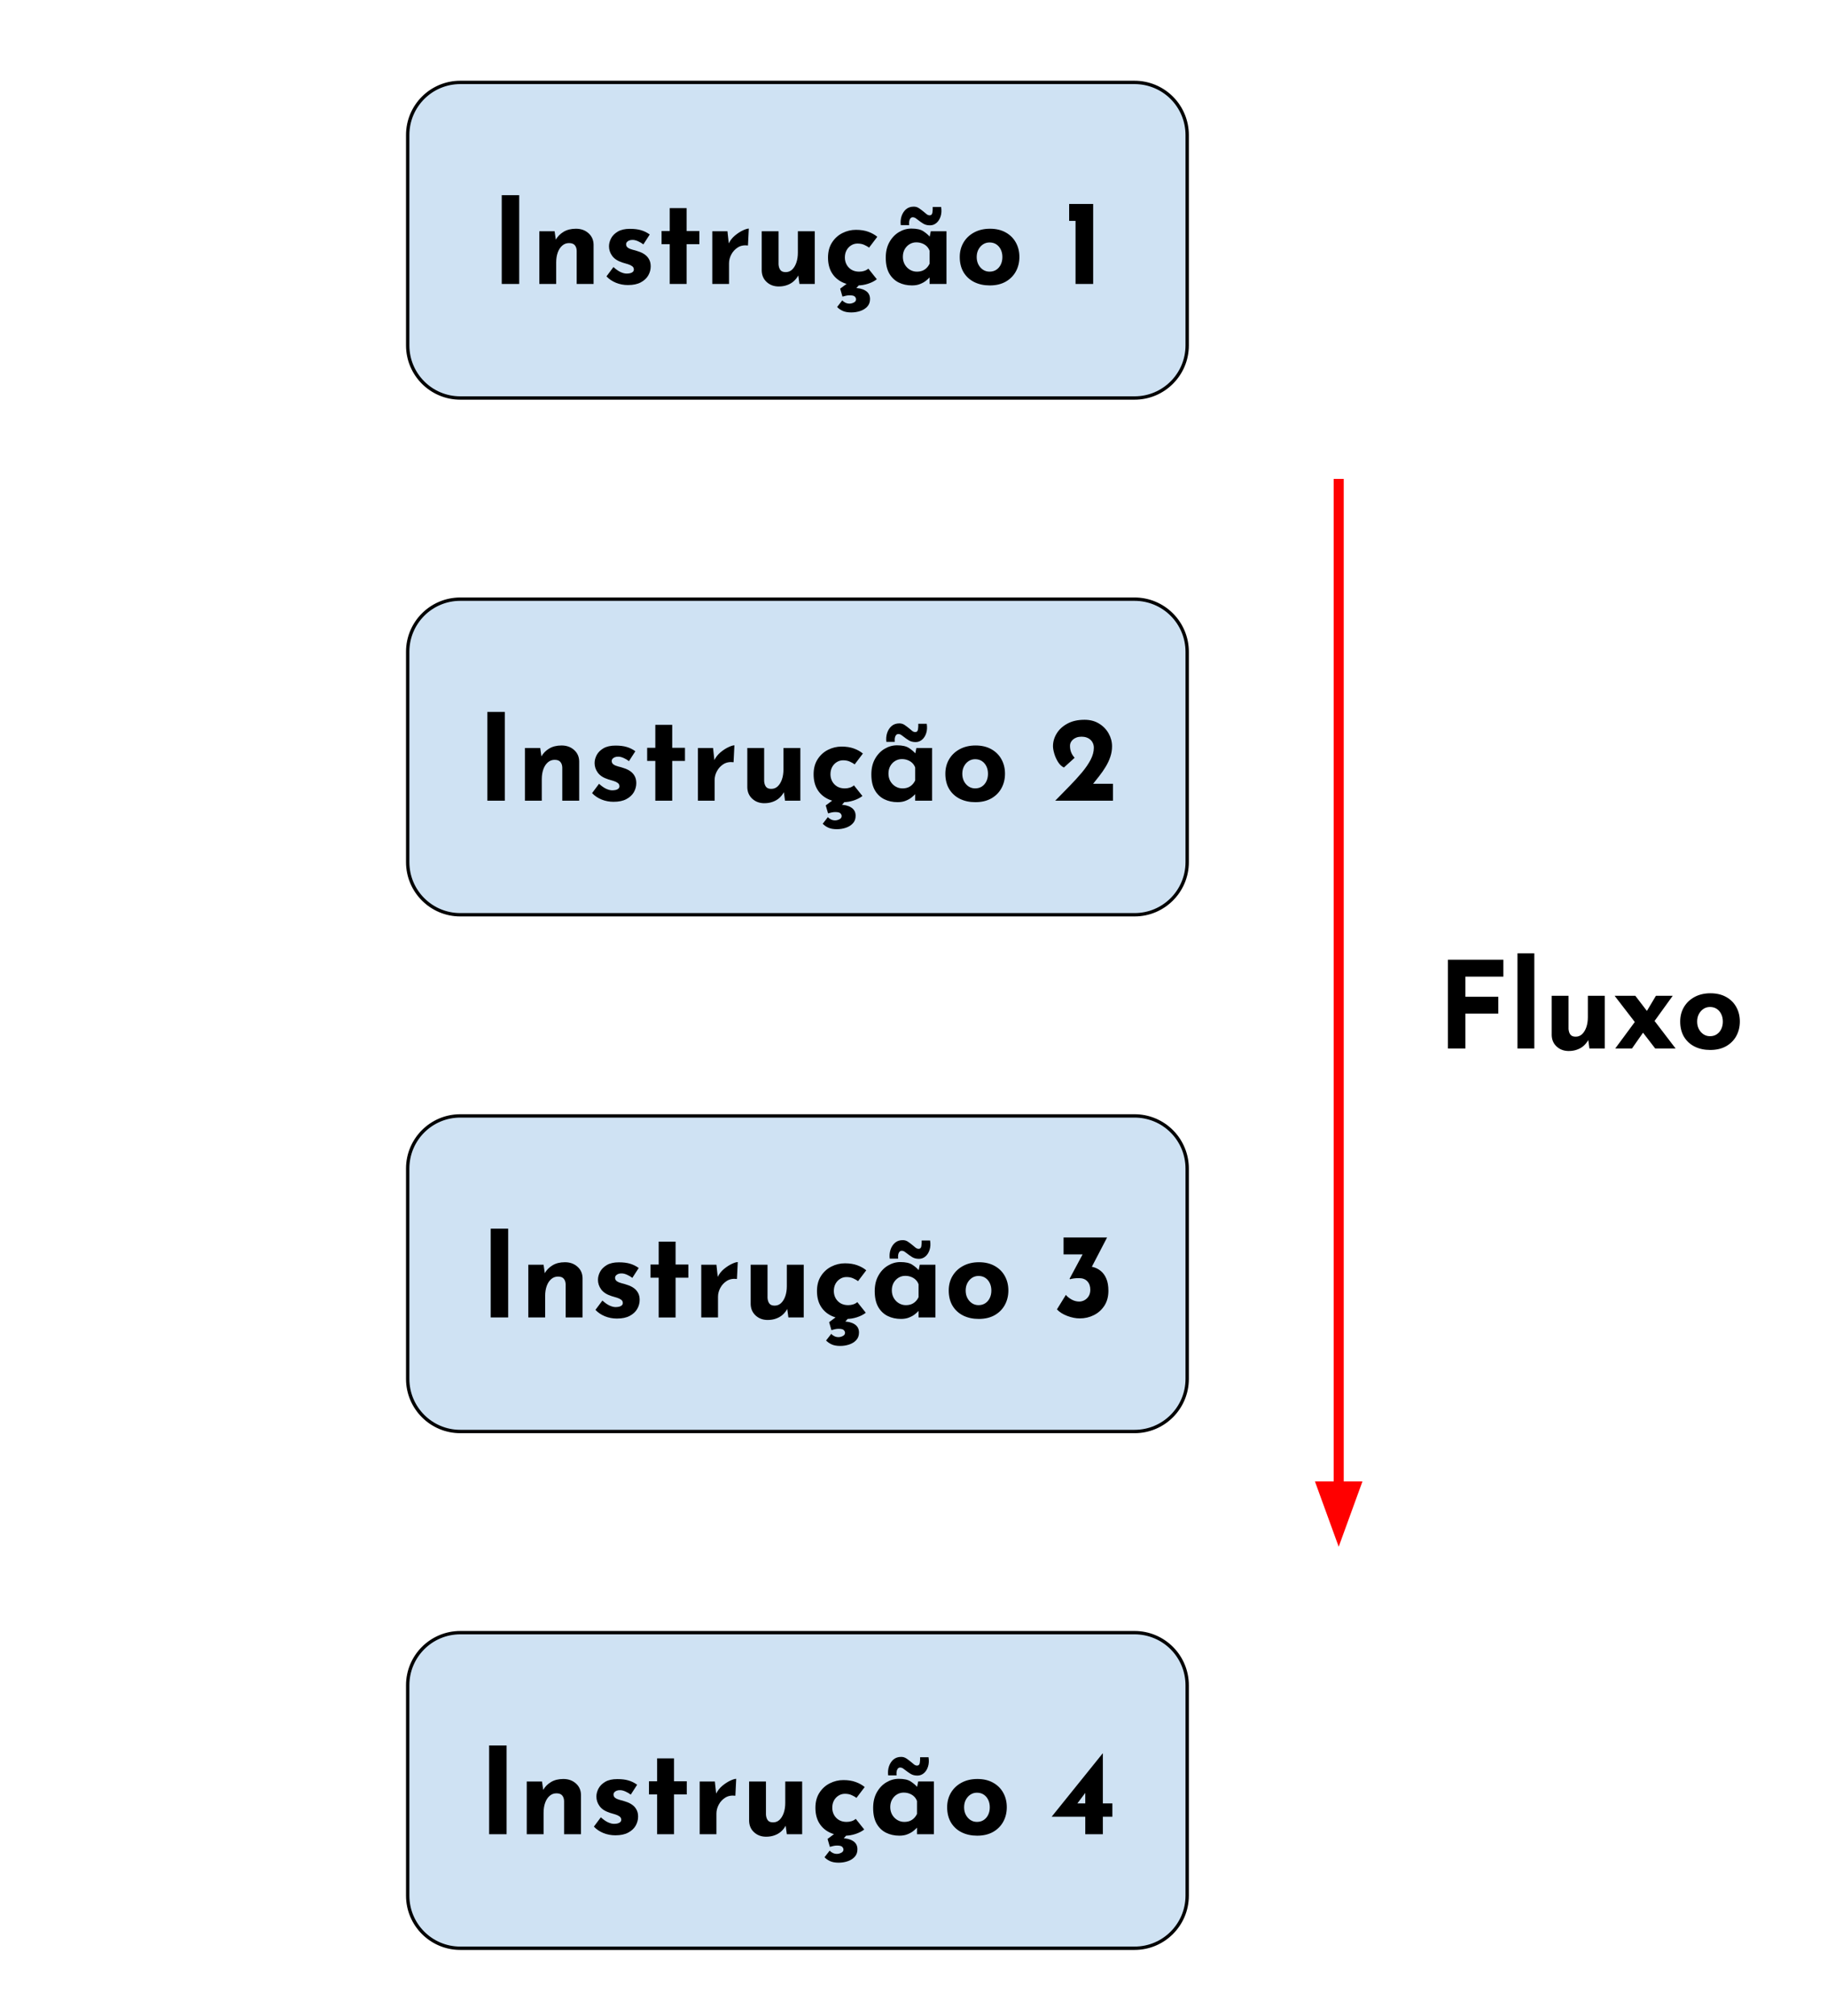 <svg version="1.1" viewBox="0.0 0.0 545.698 601.877" fill="none" stroke="none" stroke-linecap="square" stroke-miterlimit="10" xmlns:xlink="http://www.w3.org/1999/xlink" xmlns="http://www.w3.org/2000/svg"><clipPath id="p.0"><path d="m0 0l545.698 0l0 601.877l-545.698 0l0 -601.877z" clip-rule="nonzero"/></clipPath><g clip-path="url(#p.0)"><path fill="#000000" fill-opacity="0.0" d="m0 0l545.698 0l0 601.877l-545.698 0z" fill-rule="evenodd"/><path fill="#cfe2f3" d="m121.774 40.303l0 0c0 -8.671 7.03 -15.701 15.701 -15.701l201.417 0c4.164 0 8.158 1.654 11.102 4.599c2.945 2.945 4.599 6.938 4.599 11.102l0 62.803c0 8.671 -7.03 15.701 -15.701 15.701l-201.417 0l0 0c-8.671 0 -15.701 -7.03 -15.701 -15.701z" fill-rule="evenodd"/><path stroke="#000000" stroke-width="1.0" stroke-linejoin="round" stroke-linecap="butt" d="m121.774 40.303l0 0c0 -8.671 7.03 -15.701 15.701 -15.701l201.417 0c4.164 0 8.158 1.654 11.102 4.599c2.945 2.945 4.599 6.938 4.599 11.102l0 62.803c0 8.671 -7.03 15.701 -15.701 15.701l-201.417 0l0 0c-8.671 0 -15.701 -7.03 -15.701 -15.701z" fill-rule="evenodd"/><path fill="#000000" d="m149.86 58.265l5.219 0l0 26.5l-5.219 0l0 -26.5zm15.794 10.766l0.406 2.812l-0.078 -0.25q0.828 -1.484 2.344 -2.391q1.516 -0.922 3.703 -0.922q2.234 0 3.719 1.312q1.5 1.312 1.547 3.406l0 11.766l-5.047 0l0 -9.906q-0.031 -1.031 -0.562 -1.656q-0.516 -0.641 -1.734 -0.641q-1.156 0 -2.031 0.766q-0.859 0.75 -1.328 2.047q-0.469 1.297 -0.469 2.984l0 6.406l-5.031 0l0 -15.734l4.562 0zm21.931 16.062q-1.938 0 -3.625 -0.688q-1.672 -0.688 -2.812 -1.906l2.078 -2.781q1.156 1.047 2.141 1.5q1.0 0.453 1.781 0.453q0.625 0 1.109 -0.125q0.484 -0.125 0.766 -0.391q0.297 -0.281 0.297 -0.703q0 -0.625 -0.5 -0.984q-0.484 -0.359 -1.234 -0.594q-0.75 -0.234 -1.625 -0.484q-2.156 -0.688 -3.109 -2.0q-0.953 -1.312 -0.953 -2.859q0 -1.188 0.625 -2.391q0.641 -1.203 2.016 -2.016q1.391 -0.812 3.594 -0.812q1.969 0 3.328 0.406q1.375 0.391 2.609 1.281l-1.906 2.953q-0.688 -0.531 -1.531 -0.906q-0.844 -0.391 -1.562 -0.422q-0.656 -0.031 -1.109 0.156q-0.453 0.172 -0.703 0.469q-0.25 0.281 -0.25 0.594q-0.031 0.688 0.516 1.094q0.562 0.391 1.422 0.609q0.875 0.203 1.703 0.5q1.156 0.359 1.984 0.969q0.828 0.609 1.266 1.469q0.453 0.844 0.453 2.031q0 1.438 -0.734 2.719q-0.734 1.266 -2.234 2.062q-1.484 0.797 -3.797 0.797zm12.451 -22.969l5.047 0l0 6.844l3.812 0l0 3.922l-3.812 0l0 11.875l-5.047 0l0 -11.875l-2.438 0l0 -3.922l2.438 0l0 -6.844zm17.247 6.906l0.469 4.328l-0.109 -0.656q0.688 -1.406 1.875 -2.391q1.188 -0.984 2.359 -1.531q1.172 -0.547 1.781 -0.547l-0.25 5.047q-1.766 -0.219 -3.031 0.578q-1.25 0.797 -1.938 2.094q-0.688 1.281 -0.688 2.656l0 6.156l-5.0 0l0 -15.734l4.531 0zm15.307 16.484q-2.125 0 -3.578 -1.312q-1.438 -1.312 -1.5 -3.391l0 -11.781l5.031 0l0 9.906q0.078 1.047 0.547 1.672q0.469 0.625 1.578 0.625q1.125 0 1.922 -0.75q0.812 -0.766 1.266 -2.078q0.453 -1.312 0.453 -2.969l0 -6.406l5.047 0l0 15.734l-4.578 0l-0.391 -2.875l0.062 0.312q-0.531 0.984 -1.359 1.734q-0.828 0.75 -1.969 1.156q-1.125 0.422 -2.531 0.422zm29.305 -2.156q-1.047 0.828 -2.625 1.344q-1.562 0.5 -3.062 0.5q-2.703 0 -4.703 -0.984q-2.0 -1.0 -3.094 -2.844q-1.094 -1.859 -1.094 -4.5q0 -2.625 1.188 -4.469q1.188 -1.859 3.109 -2.828q1.922 -0.969 4.047 -0.969q2.125 0 3.688 0.578q1.562 0.562 2.688 1.5l-2.453 3.234q-0.5 -0.391 -1.391 -0.797q-0.875 -0.422 -2.062 -0.422q-1.047 0 -1.906 0.547q-0.859 0.531 -1.375 1.469q-0.5 0.938 -0.5 2.156q0 1.156 0.531 2.141q0.547 0.969 1.5 1.531q0.953 0.547 2.25 0.547q0.828 0 1.531 -0.234q0.703 -0.234 1.203 -0.672l2.531 3.172zm-10.313 6.297q0.359 0.438 0.922 0.703q0.562 0.281 1.25 0.281q0.609 0 1.266 -0.328q0.672 -0.328 0.672 -0.969q0 -0.406 -0.359 -0.797q-0.359 -0.391 -1.547 -0.391q-0.578 0 -1.125 0.125q-0.531 0.125 -1.031 0.266l-0.688 -2.375l2.484 -1.844l3.844 0l-2.766 3.094l-0.938 -1.25q0.391 -0.078 0.766 -0.109q0.391 -0.031 0.75 -0.078q2.016 -0.062 3.391 0.766q1.391 0.828 1.391 2.516q0 1.375 -0.812 2.25q-0.797 0.875 -2.078 1.312q-1.281 0.437 -2.719 0.437q-1.594 0 -2.609 -0.484q-1.0 -0.484 -1.609 -1.141l1.547 -1.984zm20.822 -4.453q-2.203 0 -3.984 -0.875q-1.781 -0.891 -2.828 -2.719q-1.031 -1.844 -1.031 -4.688q0 -2.672 1.078 -4.609q1.078 -1.953 2.844 -3.016q1.766 -1.062 3.734 -1.062q2.344 0 3.547 0.781q1.203 0.781 2.0 1.703l-0.219 0.625l0.469 -2.312l4.688 0l0 15.734l-5.047 0l0 -3.422l0.406 1.078q-0.078 0 -0.438 0.422q-0.359 0.406 -1.062 0.969q-0.703 0.562 -1.734 0.969q-1.016 0.422 -2.422 0.422zm1.438 -4.109q0.906 0 1.625 -0.266q0.719 -0.281 1.25 -0.797q0.547 -0.516 0.938 -1.312l0 -3.859q-0.281 -0.781 -0.859 -1.344q-0.578 -0.562 -1.375 -0.859q-0.781 -0.312 -1.766 -0.312q-1.078 0 -2.0 0.562q-0.906 0.562 -1.453 1.531q-0.531 0.969 -0.531 2.234q0 1.25 0.562 2.266q0.578 1.0 1.531 1.578q0.969 0.578 2.078 0.578zm3.953 -13.828q-1.219 0 -2.047 -0.516q-0.828 -0.516 -1.516 -1.062q-0.391 -0.328 -0.781 -0.578q-0.375 -0.25 -0.797 -0.25q-0.469 0 -0.75 0.359q-0.266 0.359 -0.344 0.906q-0.062 0.531 0 1.078l-2.516 0q-0.172 -1.406 0.234 -2.656q0.422 -1.266 1.328 -2.063q0.922 -0.797 2.328 -0.797q0.906 0 1.625 0.516q0.719 0.5 1.328 1.0q0.5 0.438 0.922 0.766q0.438 0.313 0.875 0.313q0.688 0 0.812 -0.813q0.125 -0.812 0.094 -1.672l2.516 0q0.25 1.547 -0.156 2.797q-0.391 1.234 -1.234 1.953q-0.844 0.719 -1.922 0.719zm8.87 9.438q0 -2.406 1.125 -4.312q1.141 -1.922 3.188 -3.016q2.047 -1.094 4.719 -1.094q2.703 0 4.672 1.094q1.984 1.094 3.047 3.016q1.062 1.906 1.062 4.312q0 2.406 -1.062 4.344q-1.062 1.922 -3.047 3.047q-1.969 1.109 -4.75 1.109q-2.594 0 -4.625 -1.0q-2.031 -1.016 -3.188 -2.922q-1.141 -1.922 -1.141 -4.578zm5.062 0.031q0 1.234 0.5 2.219q0.516 0.984 1.375 1.562q0.875 0.578 1.953 0.578q1.188 0 2.047 -0.578q0.859 -0.578 1.328 -1.562q0.469 -0.984 0.469 -2.219q0 -1.25 -0.469 -2.219q-0.469 -0.984 -1.328 -1.562q-0.859 -0.578 -2.047 -0.578q-1.078 0 -1.953 0.578q-0.859 0.578 -1.375 1.562q-0.5 0.969 -0.5 2.219zm27.615 -15.844l7.172 0l0 23.875l-5.266 0l0 -18.828l-1.906 0l0 -5.047z" fill-rule="nonzero"/><path fill="#cfe2f3" d="m121.774 194.558l0 0c0 -8.671 7.03 -15.701 15.701 -15.701l201.417 0c4.164 0 8.158 1.654 11.102 4.599c2.945 2.945 4.599 6.938 4.599 11.102l0 62.803c0 8.671 -7.03 15.701 -15.701 15.701l-201.417 0l0 0c-8.671 0 -15.701 -7.03 -15.701 -15.701z" fill-rule="evenodd"/><path stroke="#000000" stroke-width="1.0" stroke-linejoin="round" stroke-linecap="butt" d="m121.774 194.558l0 0c0 -8.671 7.03 -15.701 15.701 -15.701l201.417 0c4.164 0 8.158 1.654 11.102 4.599c2.945 2.945 4.599 6.938 4.599 11.102l0 62.803c0 8.671 -7.03 15.701 -15.701 15.701l-201.417 0l0 0c-8.671 0 -15.701 -7.03 -15.701 -15.701z" fill-rule="evenodd"/><path fill="#000000" d="m145.558 212.519l5.219 0l0 26.5l-5.219 0l0 -26.5zm15.794 10.766l0.406 2.812l-0.078 -0.25q0.828 -1.484 2.344 -2.391q1.516 -0.922 3.703 -0.922q2.234 0 3.719 1.312q1.5 1.312 1.547 3.406l0 11.766l-5.047 0l0 -9.906q-0.031 -1.031 -0.562 -1.656q-0.516 -0.641 -1.734 -0.641q-1.156 0 -2.031 0.766q-0.859 0.75 -1.328 2.047q-0.469 1.297 -0.469 2.984l0 6.406l-5.031 0l0 -15.734l4.562 0zm21.931 16.062q-1.938 0 -3.625 -0.688q-1.672 -0.688 -2.812 -1.906l2.078 -2.781q1.156 1.047 2.141 1.5q1.0 0.453 1.781 0.453q0.625 0 1.109 -0.125q0.484 -0.125 0.766 -0.391q0.297 -0.281 0.297 -0.703q0 -0.625 -0.5 -0.984q-0.484 -0.359 -1.234 -0.594q-0.75 -0.234 -1.625 -0.484q-2.156 -0.688 -3.109 -2.0q-0.953 -1.312 -0.953 -2.859q0 -1.188 0.625 -2.391q0.641 -1.203 2.016 -2.016q1.391 -0.812 3.594 -0.812q1.969 0 3.328 0.406q1.375 0.391 2.609 1.281l-1.906 2.953q-0.688 -0.531 -1.531 -0.906q-0.844 -0.391 -1.562 -0.422q-0.656 -0.031 -1.109 0.156q-0.453 0.172 -0.703 0.469q-0.25 0.281 -0.25 0.594q-0.031 0.688 0.516 1.094q0.562 0.391 1.422 0.609q0.875 0.203 1.703 0.5q1.156 0.359 1.984 0.969q0.828 0.609 1.266 1.469q0.453 0.844 0.453 2.031q0 1.438 -0.734 2.719q-0.734 1.266 -2.234 2.062q-1.484 0.797 -3.797 0.797zm12.451 -22.969l5.047 0l0 6.844l3.812 0l0 3.922l-3.812 0l0 11.875l-5.047 0l0 -11.875l-2.438 0l0 -3.922l2.438 0l0 -6.844zm17.247 6.906l0.469 4.328l-0.109 -0.656q0.688 -1.406 1.875 -2.391q1.188 -0.984 2.359 -1.531q1.172 -0.547 1.781 -0.547l-0.25 5.047q-1.766 -0.219 -3.031 0.578q-1.25 0.797 -1.938 2.094q-0.688 1.281 -0.688 2.656l0 6.156l-5.0 0l0 -15.734l4.531 0zm15.307 16.484q-2.125 0 -3.578 -1.312q-1.438 -1.312 -1.5 -3.391l0 -11.781l5.031 0l0 9.906q0.078 1.047 0.547 1.672q0.469 0.625 1.578 0.625q1.125 0 1.922 -0.75q0.812 -0.766 1.266 -2.078q0.453 -1.312 0.453 -2.969l0 -6.406l5.047 0l0 15.734l-4.578 0l-0.391 -2.875l0.062 0.312q-0.531 0.984 -1.359 1.734q-0.828 0.75 -1.969 1.156q-1.125 0.422 -2.531 0.422zm29.305 -2.156q-1.047 0.828 -2.625 1.344q-1.562 0.5 -3.062 0.5q-2.703 0 -4.703 -0.984q-2.0 -1.0 -3.094 -2.844q-1.094 -1.859 -1.094 -4.5q0 -2.625 1.188 -4.469q1.188 -1.859 3.109 -2.828q1.922 -0.969 4.047 -0.969q2.125 0 3.688 0.578q1.563 0.562 2.688 1.5l-2.453 3.234q-0.5 -0.391 -1.391 -0.797q-0.875 -0.422 -2.062 -0.422q-1.047 0 -1.906 0.547q-0.859 0.531 -1.375 1.469q-0.5 0.938 -0.5 2.156q0 1.156 0.531 2.141q0.547 0.969 1.5 1.531q0.953 0.547 2.25 0.547q0.828 0 1.531 -0.234q0.703 -0.234 1.203 -0.672l2.531 3.172zm-10.313 6.297q0.359 0.438 0.922 0.703q0.562 0.281 1.25 0.281q0.609 0 1.266 -0.328q0.672 -0.328 0.672 -0.969q0 -0.406 -0.359 -0.797q-0.359 -0.391 -1.547 -0.391q-0.578 0 -1.125 0.125q-0.531 0.125 -1.031 0.266l-0.688 -2.375l2.484 -1.844l3.844 0l-2.766 3.094l-0.938 -1.25q0.391 -0.078 0.766 -0.109q0.391 -0.031 0.75 -0.078q2.016 -0.062 3.391 0.766q1.391 0.828 1.391 2.516q0 1.375 -0.812 2.25q-0.797 0.875 -2.078 1.312q-1.281 0.438 -2.719 0.438q-1.594 0 -2.609 -0.484q-1.0 -0.484 -1.609 -1.141l1.547 -1.984zm20.822 -4.453q-2.203 0 -3.984 -0.875q-1.781 -0.891 -2.828 -2.719q-1.031 -1.844 -1.031 -4.688q0 -2.672 1.078 -4.609q1.078 -1.953 2.844 -3.016q1.766 -1.062 3.734 -1.062q2.344 0 3.547 0.781q1.203 0.781 2.0 1.703l-0.219 0.625l0.469 -2.312l4.688 0l0 15.734l-5.047 0l0 -3.422l0.406 1.078q-0.078 0 -0.438 0.422q-0.359 0.406 -1.062 0.969q-0.703 0.562 -1.734 0.969q-1.016 0.422 -2.422 0.422zm1.438 -4.109q0.906 0 1.625 -0.266q0.719 -0.281 1.25 -0.797q0.547 -0.516 0.938 -1.312l0 -3.859q-0.281 -0.781 -0.859 -1.344q-0.578 -0.562 -1.375 -0.859q-0.781 -0.312 -1.766 -0.312q-1.078 0 -2.0 0.562q-0.906 0.562 -1.453 1.531q-0.531 0.969 -0.531 2.234q0 1.25 0.562 2.266q0.578 1.0 1.531 1.578q0.969 0.578 2.078 0.578zm3.953 -13.828q-1.219 0 -2.047 -0.516q-0.828 -0.516 -1.516 -1.062q-0.391 -0.328 -0.781 -0.578q-0.375 -0.25 -0.797 -0.25q-0.469 0 -0.75 0.359q-0.266 0.359 -0.344 0.906q-0.062 0.531 0 1.078l-2.516 0q-0.172 -1.406 0.234 -2.656q0.422 -1.266 1.328 -2.062q0.922 -0.797 2.328 -0.797q0.906 0 1.625 0.516q0.719 0.5 1.328 1.0q0.5 0.438 0.922 0.766q0.438 0.312 0.875 0.312q0.688 0 0.812 -0.812q0.125 -0.812 0.094 -1.672l2.516 0q0.25 1.547 -0.156 2.797q-0.391 1.234 -1.234 1.953q-0.844 0.719 -1.922 0.719zm8.87 9.438q0 -2.406 1.125 -4.312q1.141 -1.922 3.188 -3.016q2.047 -1.094 4.719 -1.094q2.703 0 4.672 1.094q1.984 1.094 3.047 3.016q1.062 1.906 1.062 4.312q0 2.406 -1.062 4.344q-1.062 1.922 -3.047 3.047q-1.969 1.109 -4.75 1.109q-2.594 0 -4.625 -1.0q-2.031 -1.016 -3.188 -2.922q-1.141 -1.922 -1.141 -4.578zm5.062 0.031q0 1.234 0.5 2.219q0.516 0.984 1.375 1.562q0.875 0.578 1.953 0.578q1.188 0 2.047 -0.578q0.859 -0.578 1.328 -1.562q0.469 -0.984 0.469 -2.219q0 -1.25 -0.469 -2.219q-0.469 -0.984 -1.328 -1.562q-0.859 -0.578 -2.047 -0.578q-1.078 0 -1.953 0.578q-0.859 0.578 -1.375 1.562q-0.5 0.969 -0.5 2.219zm27.756 8.031q2.234 -2.266 4.281 -4.375q2.062 -2.109 3.703 -4.062q1.641 -1.969 2.594 -3.797q0.953 -1.844 0.953 -3.562q0 -0.766 -0.281 -1.375q-0.266 -0.609 -0.75 -1.031q-0.484 -0.438 -1.156 -0.672q-0.656 -0.234 -1.484 -0.234q-0.828 0 -1.484 0.234q-0.641 0.234 -1.078 0.625q-0.438 0.391 -0.672 0.859q-0.219 0.469 -0.219 0.969q0 1.156 0.375 2.047q0.375 0.875 1.016 1.562l-3.203 2.906q-1.047 -0.5 -1.781 -1.688q-0.734 -1.188 -1.109 -2.5q-0.375 -1.312 -0.375 -2.172q0 -1.984 1.094 -3.781q1.094 -1.812 3.203 -2.953q2.109 -1.156 5.125 -1.156q2.484 0 4.312 1.125q1.844 1.109 2.875 2.938q1.031 1.812 1.031 3.859q0 1.625 -0.516 3.141q-0.5 1.5 -1.391 2.969q-0.875 1.453 -2.0 2.875q-1.109 1.422 -2.297 2.891l-2.375 -0.688l8.859 0l0 5.047l-17.25 0z" fill-rule="nonzero"/><path fill="#cfe2f3" d="m121.773 348.813l0 0c0 -8.671 7.03 -15.701 15.701 -15.701l201.417 0c4.164 0 8.158 1.654 11.102 4.599c2.945 2.945 4.599 6.938 4.599 11.102l0 62.803c0 8.671 -7.03 15.701 -15.701 15.701l-201.417 0l0 0c-8.671 0 -15.701 -7.03 -15.701 -15.701z" fill-rule="evenodd"/><path stroke="#000000" stroke-width="1.0" stroke-linejoin="round" stroke-linecap="butt" d="m121.773 348.813l0 0c0 -8.671 7.03 -15.701 15.701 -15.701l201.417 0c4.164 0 8.158 1.654 11.102 4.599c2.945 2.945 4.599 6.938 4.599 11.102l0 62.803c0 8.671 -7.03 15.701 -15.701 15.701l-201.417 0l0 0c-8.671 0 -15.701 -7.03 -15.701 -15.701z" fill-rule="evenodd"/><path fill="#000000" d="m146.564 366.774l5.219 0l0 26.5l-5.219 0l0 -26.5zm15.794 10.766l0.406 2.812l-0.078 -0.25q0.828 -1.484 2.344 -2.391q1.516 -0.922 3.703 -0.922q2.234 0 3.719 1.312q1.5 1.312 1.547 3.406l0 11.766l-5.047 0l0 -9.906q-0.031 -1.031 -0.562 -1.656q-0.516 -0.641 -1.734 -0.641q-1.156 0 -2.031 0.766q-0.859 0.75 -1.328 2.047q-0.469 1.297 -0.469 2.984l0 6.406l-5.031 0l0 -15.734l4.562 0zm21.931 16.062q-1.938 0 -3.625 -0.688q-1.672 -0.688 -2.812 -1.906l2.078 -2.781q1.156 1.047 2.141 1.5q1.0 0.453 1.781 0.453q0.625 0 1.109 -0.125q0.484 -0.125 0.766 -0.391q0.297 -0.281 0.297 -0.703q0 -0.625 -0.5 -0.984q-0.484 -0.359 -1.234 -0.594q-0.75 -0.234 -1.625 -0.484q-2.156 -0.688 -3.109 -2.0q-0.953 -1.312 -0.953 -2.859q0 -1.188 0.625 -2.391q0.641 -1.203 2.016 -2.016q1.391 -0.812 3.594 -0.812q1.969 0 3.328 0.406q1.375 0.391 2.609 1.281l-1.906 2.953q-0.688 -0.531 -1.531 -0.906q-0.844 -0.391 -1.562 -0.422q-0.656 -0.031 -1.109 0.156q-0.453 0.172 -0.703 0.469q-0.25 0.281 -0.25 0.594q-0.031 0.688 0.516 1.094q0.562 0.391 1.422 0.609q0.875 0.203 1.703 0.5q1.156 0.359 1.984 0.969q0.828 0.609 1.266 1.469q0.453 0.844 0.453 2.031q0 1.438 -0.734 2.719q-0.734 1.266 -2.234 2.062q-1.484 0.797 -3.797 0.797zm12.451 -22.969l5.047 0l0 6.844l3.812 0l0 3.922l-3.812 0l0 11.875l-5.047 0l0 -11.875l-2.438 0l0 -3.922l2.438 0l0 -6.844zm17.247 6.906l0.469 4.328l-0.109 -0.656q0.688 -1.406 1.875 -2.391q1.188 -0.984 2.359 -1.531q1.172 -0.547 1.781 -0.547l-0.25 5.047q-1.766 -0.219 -3.031 0.578q-1.25 0.797 -1.938 2.094q-0.688 1.281 -0.688 2.656l0 6.156l-5.0 0l0 -15.734l4.531 0zm15.307 16.484q-2.125 0 -3.578 -1.312q-1.438 -1.312 -1.5 -3.391l0 -11.781l5.031 0l0 9.906q0.078 1.047 0.547 1.672q0.469 0.625 1.578 0.625q1.125 0 1.922 -0.75q0.812 -0.766 1.266 -2.078q0.453 -1.312 0.453 -2.969l0 -6.406l5.047 0l0 15.734l-4.578 0l-0.391 -2.875l0.062 0.312q-0.531 0.984 -1.359 1.734q-0.828 0.75 -1.969 1.156q-1.125 0.422 -2.531 0.422zm29.305 -2.156q-1.047 0.828 -2.625 1.344q-1.562 0.5 -3.062 0.5q-2.703 0 -4.703 -0.984q-2.0 -1.0 -3.094 -2.844q-1.094 -1.859 -1.094 -4.5q0 -2.625 1.188 -4.469q1.188 -1.859 3.109 -2.828q1.922 -0.969 4.047 -0.969q2.125 0 3.688 0.578q1.562 0.562 2.688 1.5l-2.453 3.234q-0.5 -0.391 -1.391 -0.797q-0.875 -0.422 -2.062 -0.422q-1.047 0 -1.906 0.547q-0.859 0.531 -1.375 1.469q-0.5 0.938 -0.5 2.156q0 1.156 0.531 2.141q0.547 0.969 1.5 1.531q0.953 0.547 2.25 0.547q0.828 0 1.531 -0.234q0.703 -0.234 1.203 -0.672l2.531 3.172zm-10.312 6.297q0.359 0.438 0.922 0.703q0.562 0.281 1.25 0.281q0.609 0 1.266 -0.328q0.672 -0.328 0.672 -0.969q0 -0.406 -0.359 -0.797q-0.359 -0.391 -1.547 -0.391q-0.578 0 -1.125 0.125q-0.531 0.125 -1.031 0.266l-0.688 -2.375l2.484 -1.844l3.844 0l-2.766 3.094l-0.938 -1.25q0.391 -0.078 0.766 -0.109q0.391 -0.031 0.75 -0.078q2.016 -0.062 3.391 0.766q1.391 0.828 1.391 2.516q0 1.375 -0.813 2.25q-0.797 0.875 -2.078 1.312q-1.281 0.438 -2.719 0.438q-1.594 0 -2.609 -0.484q-1.0 -0.484 -1.609 -1.141l1.547 -1.984zm20.822 -4.453q-2.203 0 -3.984 -0.875q-1.781 -0.891 -2.828 -2.719q-1.031 -1.844 -1.031 -4.688q0 -2.672 1.078 -4.609q1.078 -1.953 2.844 -3.016q1.766 -1.062 3.734 -1.062q2.344 0 3.547 0.781q1.203 0.781 2.0 1.703l-0.219 0.625l0.469 -2.312l4.688 0l0 15.734l-5.047 0l0 -3.422l0.406 1.078q-0.078 0 -0.438 0.422q-0.359 0.406 -1.062 0.969q-0.703 0.562 -1.734 0.969q-1.016 0.422 -2.422 0.422zm1.438 -4.109q0.906 0 1.625 -0.266q0.719 -0.281 1.25 -0.797q0.547 -0.516 0.938 -1.312l0 -3.859q-0.281 -0.781 -0.859 -1.344q-0.578 -0.562 -1.375 -0.859q-0.781 -0.312 -1.766 -0.312q-1.078 0 -2.0 0.562q-0.906 0.562 -1.453 1.531q-0.531 0.969 -0.531 2.234q0 1.25 0.562 2.266q0.578 1.0 1.531 1.578q0.969 0.578 2.078 0.578zm3.953 -13.828q-1.219 0 -2.047 -0.516q-0.828 -0.516 -1.516 -1.062q-0.391 -0.328 -0.781 -0.578q-0.375 -0.25 -0.797 -0.25q-0.469 0 -0.75 0.359q-0.266 0.359 -0.344 0.906q-0.062 0.531 0 1.078l-2.516 0q-0.172 -1.406 0.234 -2.656q0.422 -1.266 1.328 -2.062q0.922 -0.797 2.328 -0.797q0.906 0 1.625 0.516q0.719 0.5 1.328 1.0q0.5 0.438 0.922 0.766q0.438 0.312 0.875 0.312q0.688 0 0.812 -0.812q0.125 -0.812 0.094 -1.672l2.516 0q0.25 1.547 -0.156 2.797q-0.391 1.234 -1.234 1.953q-0.844 0.719 -1.922 0.719zm8.87 9.438q0 -2.406 1.125 -4.312q1.141 -1.922 3.188 -3.016q2.047 -1.094 4.719 -1.094q2.703 0 4.672 1.094q1.984 1.094 3.047 3.016q1.062 1.906 1.062 4.312q0 2.406 -1.062 4.344q-1.062 1.922 -3.047 3.047q-1.969 1.109 -4.75 1.109q-2.594 0 -4.625 -1.0q-2.031 -1.016 -3.188 -2.922q-1.141 -1.922 -1.141 -4.578zm5.062 0.031q0 1.234 0.5 2.219q0.516 0.984 1.375 1.562q0.875 0.578 1.953 0.578q1.188 0 2.047 -0.578q0.859 -0.578 1.328 -1.562q0.469 -0.984 0.469 -2.219q0 -1.25 -0.469 -2.219q-0.469 -0.984 -1.328 -1.562q-0.859 -0.578 -2.047 -0.578q-1.078 0 -1.953 0.578q-0.859 0.578 -1.375 1.562q-0.5 0.969 -0.5 2.219zm42.24 -15.844l-5.406 10.375l-2.844 -1.547q0.359 -0.141 0.766 -0.219q0.422 -0.078 0.781 -0.078q1.266 -0.031 2.516 0.297q1.266 0.328 2.281 1.156q1.031 0.828 1.656 2.266q0.641 1.438 0.641 3.672q0 2.594 -1.203 4.453q-1.203 1.844 -3.156 2.812q-1.938 0.969 -4.203 0.969q-1.766 0 -3.719 -0.734q-1.938 -0.734 -3.094 -1.953l2.672 -4.328q0.531 0.688 1.641 1.344q1.125 0.641 2.344 0.641q0.797 0 1.547 -0.391q0.766 -0.406 1.266 -1.188q0.5 -0.797 0.5 -1.953q0 -1.578 -0.891 -2.516q-0.875 -0.938 -2.453 -0.938q-1.078 0 -1.641 0.094q-0.547 0.078 -1.094 0.234l-0.109 -0.156l4.219 -7.875l1.5 0.609l-7.516 0l0 -5.047l13.0 0z" fill-rule="nonzero"/><path fill="#cfe2f3" d="m121.773 503.067l0 0c0 -8.671 7.03 -15.701 15.701 -15.701l201.417 0c4.164 0 8.158 1.654 11.102 4.599c2.945 2.945 4.599 6.938 4.599 11.102l0 62.803c0 8.672 -7.03 15.701 -15.701 15.701l-201.417 0l0 0c-8.671 0 -15.701 -7.03 -15.701 -15.701z" fill-rule="evenodd"/><path stroke="#000000" stroke-width="1.0" stroke-linejoin="round" stroke-linecap="butt" d="m121.773 503.067l0 0c0 -8.671 7.03 -15.701 15.701 -15.701l201.417 0c4.164 0 8.158 1.654 11.102 4.599c2.945 2.945 4.599 6.938 4.599 11.102l0 62.803c0 8.672 -7.03 15.701 -15.701 15.701l-201.417 0l0 0c-8.671 0 -15.701 -7.03 -15.701 -15.701z" fill-rule="evenodd"/><path fill="#000000" d="m146.096 521.029l5.219 0l0 26.5l-5.219 0l0 -26.5zm15.794 10.766l0.406 2.812l-0.078 -0.25q0.828 -1.484 2.344 -2.391q1.516 -0.922 3.703 -0.922q2.234 0 3.719 1.312q1.5 1.312 1.547 3.406l0 11.766l-5.047 0l0 -9.906q-0.031 -1.031 -0.562 -1.656q-0.516 -0.641 -1.734 -0.641q-1.156 0 -2.031 0.766q-0.859 0.75 -1.328 2.047q-0.469 1.297 -0.469 2.984l0 6.406l-5.031 0l0 -15.734l4.562 0zm21.931 16.062q-1.938 0 -3.625 -0.688q-1.672 -0.688 -2.812 -1.906l2.078 -2.781q1.156 1.047 2.141 1.5q1.0 0.453 1.781 0.453q0.625 0 1.109 -0.125q0.484 -0.125 0.766 -0.391q0.297 -0.281 0.297 -0.703q0 -0.625 -0.5 -0.984q-0.484 -0.359 -1.234 -0.594q-0.75 -0.234 -1.625 -0.484q-2.156 -0.688 -3.109 -2.0q-0.953 -1.312 -0.953 -2.859q0 -1.188 0.625 -2.391q0.641 -1.203 2.016 -2.016q1.391 -0.812 3.594 -0.812q1.969 0 3.328 0.406q1.375 0.391 2.609 1.281l-1.906 2.953q-0.688 -0.531 -1.531 -0.906q-0.844 -0.391 -1.562 -0.422q-0.656 -0.031 -1.109 0.156q-0.453 0.172 -0.703 0.469q-0.25 0.281 -0.25 0.594q-0.031 0.688 0.516 1.094q0.562 0.391 1.422 0.609q0.875 0.203 1.703 0.5q1.156 0.359 1.984 0.969q0.828 0.609 1.266 1.469q0.453 0.844 0.453 2.031q0 1.438 -0.734 2.719q-0.734 1.266 -2.234 2.062q-1.484 0.797 -3.797 0.797zm12.451 -22.969l5.047 0l0 6.844l3.812 0l0 3.922l-3.812 0l0 11.875l-5.047 0l0 -11.875l-2.438 0l0 -3.922l2.438 0l0 -6.844zm17.247 6.906l0.469 4.328l-0.109 -0.656q0.688 -1.406 1.875 -2.391q1.188 -0.984 2.359 -1.531q1.172 -0.547 1.781 -0.547l-0.25 5.047q-1.766 -0.219 -3.031 0.578q-1.25 0.797 -1.938 2.094q-0.688 1.281 -0.688 2.656l0 6.156l-5.0 0l0 -15.734l4.531 0zm15.307 16.484q-2.125 0 -3.578 -1.312q-1.438 -1.312 -1.5 -3.391l0 -11.781l5.031 0l0 9.906q0.078 1.047 0.547 1.672q0.469 0.625 1.578 0.625q1.125 0 1.922 -0.75q0.812 -0.766 1.266 -2.078q0.453 -1.312 0.453 -2.969l0 -6.406l5.047 0l0 15.734l-4.578 0l-0.391 -2.875l0.062 0.312q-0.531 0.984 -1.359 1.734q-0.828 0.75 -1.969 1.156q-1.125 0.422 -2.531 0.422zm29.305 -2.156q-1.047 0.828 -2.625 1.344q-1.562 0.5 -3.062 0.5q-2.703 0 -4.703 -0.984q-2.0 -1.0 -3.094 -2.844q-1.094 -1.859 -1.094 -4.5q0 -2.625 1.188 -4.469q1.188 -1.859 3.109 -2.828q1.922 -0.969 4.047 -0.969q2.125 0 3.688 0.578q1.563 0.562 2.688 1.5l-2.453 3.234q-0.5 -0.391 -1.391 -0.797q-0.875 -0.422 -2.062 -0.422q-1.047 0 -1.906 0.547q-0.859 0.531 -1.375 1.469q-0.5 0.938 -0.5 2.156q0 1.156 0.531 2.141q0.547 0.969 1.5 1.531q0.953 0.547 2.25 0.547q0.828 0 1.531 -0.234q0.703 -0.234 1.203 -0.672l2.531 3.172zm-10.313 6.297q0.359 0.438 0.922 0.703q0.562 0.281 1.25 0.281q0.609 0 1.266 -0.328q0.672 -0.328 0.672 -0.969q0 -0.406 -0.359 -0.797q-0.359 -0.391 -1.547 -0.391q-0.578 0 -1.125 0.125q-0.531 0.125 -1.031 0.266l-0.688 -2.375l2.484 -1.844l3.844 0l-2.766 3.094l-0.938 -1.25q0.391 -0.078 0.766 -0.109q0.391 -0.031 0.75 -0.078q2.016 -0.062 3.391 0.766q1.391 0.828 1.391 2.516q0 1.375 -0.813 2.25q-0.797 0.875 -2.078 1.312q-1.281 0.438 -2.719 0.438q-1.594 0 -2.609 -0.484q-1.0 -0.484 -1.609 -1.141l1.547 -1.984zm20.822 -4.453q-2.203 0 -3.984 -0.875q-1.781 -0.891 -2.828 -2.719q-1.031 -1.844 -1.031 -4.688q0 -2.672 1.078 -4.609q1.078 -1.953 2.844 -3.016q1.766 -1.062 3.734 -1.062q2.344 0 3.547 0.781q1.203 0.781 2.0 1.703l-0.219 0.625l0.469 -2.312l4.688 0l0 15.734l-5.047 0l0 -3.422l0.406 1.078q-0.078 0 -0.438 0.422q-0.359 0.406 -1.062 0.969q-0.703 0.562 -1.734 0.969q-1.016 0.422 -2.422 0.422zm1.438 -4.109q0.906 0 1.625 -0.266q0.719 -0.281 1.25 -0.797q0.547 -0.516 0.938 -1.312l0 -3.859q-0.281 -0.781 -0.859 -1.344q-0.578 -0.562 -1.375 -0.859q-0.781 -0.312 -1.766 -0.312q-1.078 0 -2.0 0.562q-0.906 0.562 -1.453 1.531q-0.531 0.969 -0.531 2.234q0 1.25 0.562 2.266q0.578 1.0 1.531 1.578q0.969 0.578 2.078 0.578zm3.953 -13.828q-1.219 0 -2.047 -0.516q-0.828 -0.516 -1.516 -1.062q-0.391 -0.328 -0.781 -0.578q-0.375 -0.25 -0.797 -0.25q-0.469 0 -0.75 0.359q-0.266 0.359 -0.344 0.906q-0.062 0.531 0 1.078l-2.516 0q-0.172 -1.406 0.234 -2.656q0.422 -1.266 1.328 -2.062q0.922 -0.797 2.328 -0.797q0.906 0 1.625 0.516q0.719 0.5 1.328 1.0q0.5 0.438 0.922 0.766q0.438 0.312 0.875 0.312q0.688 0 0.812 -0.812q0.125 -0.812 0.094 -1.672l2.516 0q0.25 1.547 -0.156 2.797q-0.391 1.234 -1.234 1.953q-0.844 0.719 -1.922 0.719zm8.87 9.438q0 -2.406 1.125 -4.312q1.141 -1.922 3.188 -3.016q2.047 -1.094 4.719 -1.094q2.703 0 4.672 1.094q1.984 1.094 3.047 3.016q1.062 1.906 1.062 4.312q0 2.406 -1.062 4.344q-1.062 1.922 -3.047 3.047q-1.969 1.109 -4.75 1.109q-2.594 0 -4.625 -1.0q-2.031 -1.016 -3.188 -2.922q-1.141 -1.922 -1.141 -4.578zm5.062 0.031q0 1.234 0.5 2.219q0.516 0.984 1.375 1.562q0.875 0.578 1.953 0.578q1.188 0 2.047 -0.578q0.859 -0.578 1.328 -1.562q0.469 -0.984 0.469 -2.219q0 -1.25 -0.469 -2.219q-0.469 -0.984 -1.328 -1.562q-0.859 -0.578 -2.047 -0.578q-1.078 0 -1.953 0.578q-0.859 0.578 -1.375 1.562q-0.5 0.969 -0.5 2.219zm26.178 2.812l0 -0.031l15.234 -18.906l0.031 0l0 14.969l2.844 0l0 3.969l-2.844 0l0 5.219l-5.25 0l0 -5.219l-10.016 0zm10.266 -7.453l-2.781 3.703l-0.5 -0.219l3.031 0l0 -3.734l0.25 0.25z" fill-rule="nonzero"/><path fill="#000000" fill-opacity="0.0" d="m399.85 144.457l0 317.26" fill-rule="evenodd"/><path stroke="#ff0000" stroke-width="3.0" stroke-linejoin="round" stroke-linecap="butt" d="m399.85 144.457l0 299.26" fill-rule="evenodd"/><path fill="#ff0000" stroke="#ff0000" stroke-width="3.0" stroke-linecap="butt" d="m394.895 443.717l4.955 13.614l4.955 -13.614z" fill-rule="evenodd"/><path fill="#000000" fill-opacity="0.0" d="m411.136 269.426l127.811 0l0 63.024l-127.811 0z" fill-rule="evenodd"/><path fill="#000000" d="m432.474 286.486l16.562 0l0 5.047l-11.344 0l0 6.016l9.828 0l0 5.031l-9.828 0l0 10.406l-5.219 0l0 -26.5zm20.772 -1.906l5.031 0l0 28.406l-5.031 0l0 -28.406zm15.302 29.156q-2.125 0 -3.578 -1.312q-1.438 -1.312 -1.5 -3.391l0 -11.781l5.031 0l0 9.906q0.078 1.047 0.547 1.672q0.469 0.625 1.578 0.625q1.125 0 1.922 -0.75q0.812 -0.766 1.266 -2.078q0.453 -1.312 0.453 -2.969l0 -6.406l5.047 0l0 15.734l-4.578 0l-0.391 -2.875l0.062 0.312q-0.531 0.984 -1.359 1.734q-0.828 0.75 -1.969 1.156q-1.125 0.422 -2.531 0.422zm23.071 -11.484l2.984 -5.0l5.016 0l-6.234 8.641l-1.766 -3.641zm8.859 10.734l-6.094 0l-12.125 -15.734l6.188 0l12.031 15.734zm-9.5 -5.047l-3.531 5.047l-5.0 0l6.219 -8.422l2.312 3.375zm10.873 -3.016q0 -2.406 1.125 -4.312q1.141 -1.922 3.188 -3.016q2.047 -1.094 4.719 -1.094q2.703 0 4.672 1.094q1.984 1.094 3.047 3.016q1.062 1.906 1.062 4.312q0 2.406 -1.062 4.344q-1.062 1.922 -3.047 3.047q-1.969 1.109 -4.75 1.109q-2.594 0 -4.625 -1.0q-2.031 -1.016 -3.188 -2.922q-1.141 -1.922 -1.141 -4.578zm5.062 0.031q0 1.234 0.5 2.219q0.516 0.984 1.375 1.562q0.875 0.578 1.953 0.578q1.188 0 2.047 -0.578q0.859 -0.578 1.328 -1.562q0.469 -0.984 0.469 -2.219q0 -1.25 -0.469 -2.219q-0.469 -0.984 -1.328 -1.562q-0.859 -0.578 -2.047 -0.578q-1.078 0 -1.953 0.578q-0.859 0.578 -1.375 1.562q-0.5 0.969 -0.5 2.219z" fill-rule="nonzero"/></g></svg>